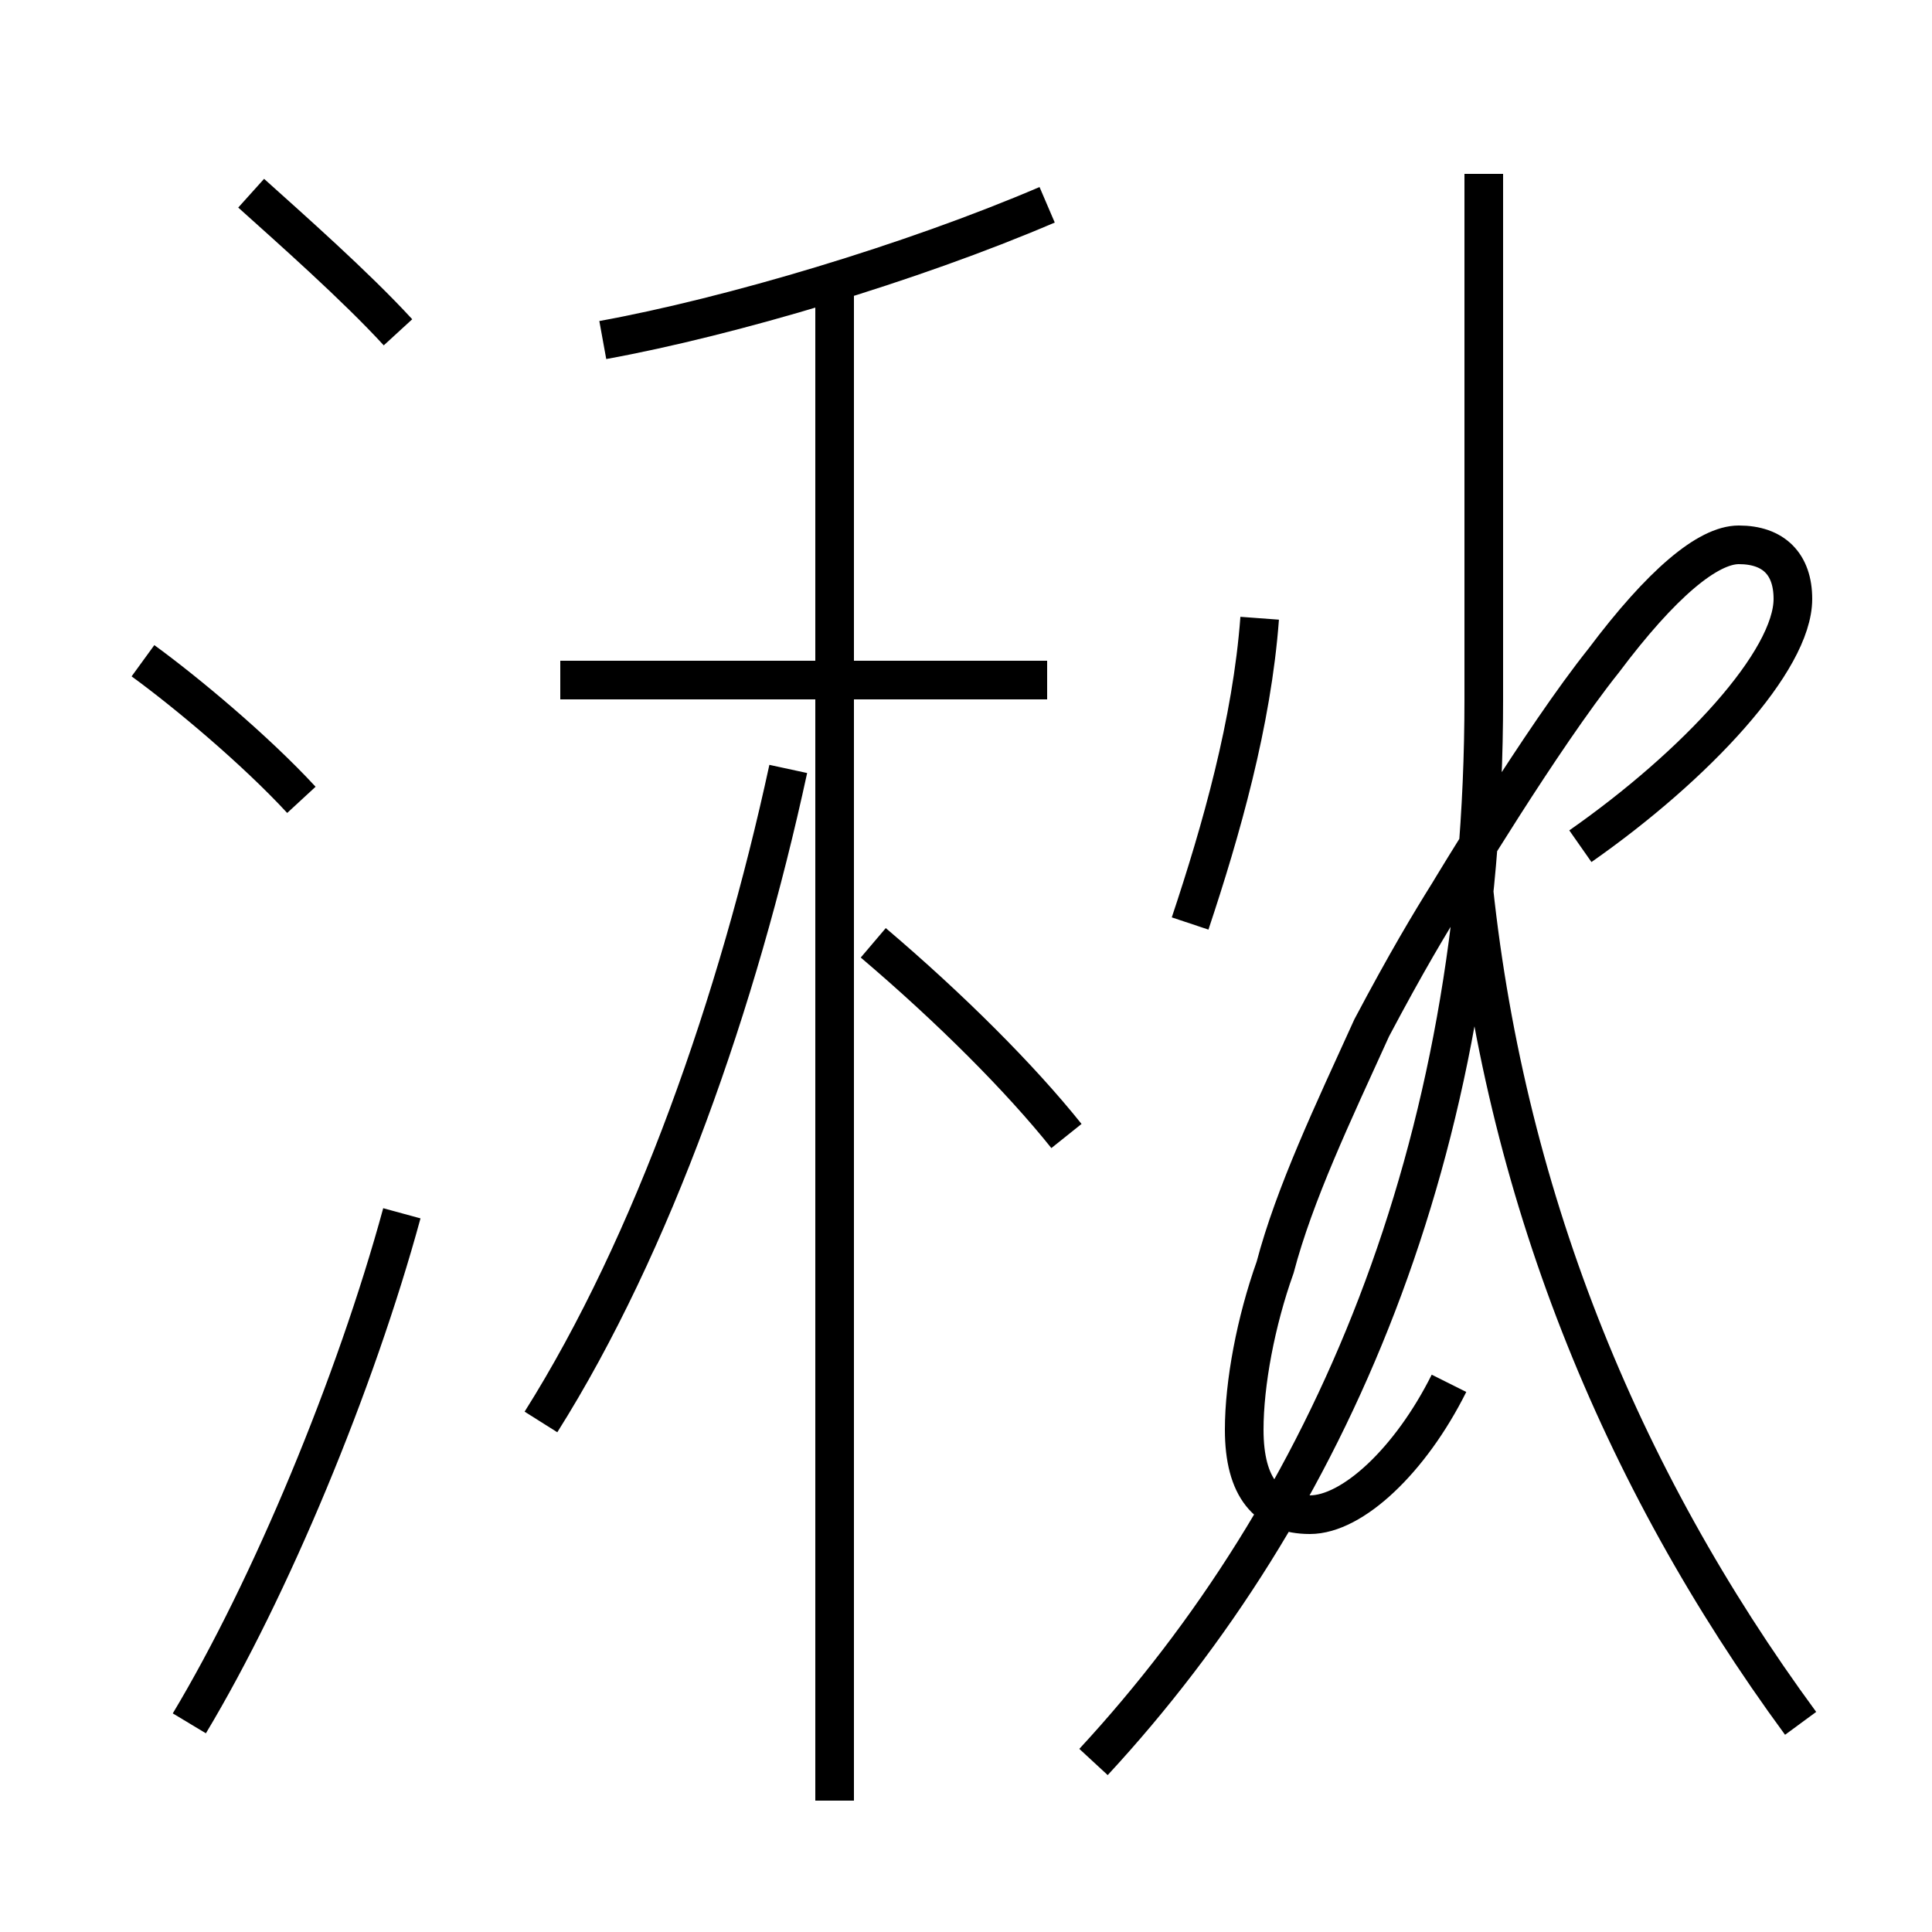 <?xml version='1.0' encoding='utf8'?>
<svg viewBox="0.0 -6.0 50.0 50.0" version="1.1" xmlns="http://www.w3.org/2000/svg">
<rect x="0.0" y="-6.0" width="50.0" height="50.0" fill="#808080" stroke="none"/>
<rect x="-1000" y="-1000" width="2000" height="2000" stroke="white" fill="white"/>
<g style="fill:white;stroke:#000000;  stroke-width:1">
<path d="M 28.3 1.6 C 34.4 -5.0 38.4 -14.2 38.4 -25.9 L 38.4 -39.5 M 4.9 0.6 C 7.0 -2.9 9.2 -8.2 10.4 -12.6 M 7.8 -23.3 C 6.6 -24.6 4.8 -26.1 3.7 -26.9 M 14.0 -7.2 C 16.9 -11.8 19.1 -18.1 20.4 -24.1 M 21.6 2.6 L 21.6 -37.0 M 27.6 -14.6 C 26.4 -16.1 24.6 -17.9 22.6 -19.6 M 27.1 -26.4 L 14.5 -26.4 M 10.3 -35.4 C 9.2 -36.6 7.5 -38.1 6.5 -39.0 M 15.6 -35.2 C 18.9 -35.8 23.6 -37.2 27.1 -38.7 M 46.6 0.6 C 41.9 -5.8 38.9 -13.2 38.1 -21.4 M 30.8 -20.1 C 31.6 -22.5 32.4 -25.3 32.6 -28.0 M 40.9 -22.1 C 43.9 -24.2 46.4 -26.9 46.4 -28.5 C 46.4 -29.4 45.9 -29.9 45.0 -29.9 C 44.2 -29.9 43.0 -28.9 41.5 -26.9 C 39.9 -24.9 37.5 -20.9 37.5 -20.9 C 37.0 -20.1 36.4 -19.1 35.5 -17.4 C 34.5 -15.2 33.5 -13.1 33.0 -11.2 C 32.5 -9.8 32.2 -8.2 32.2 -7.0 C 32.2 -5.5 32.8 -4.8 33.9 -4.8 C 35.0 -4.8 36.5 -6.2 37.5 -8.2" transform="translate(0.0, 38.0)" />
</g>
</svg>